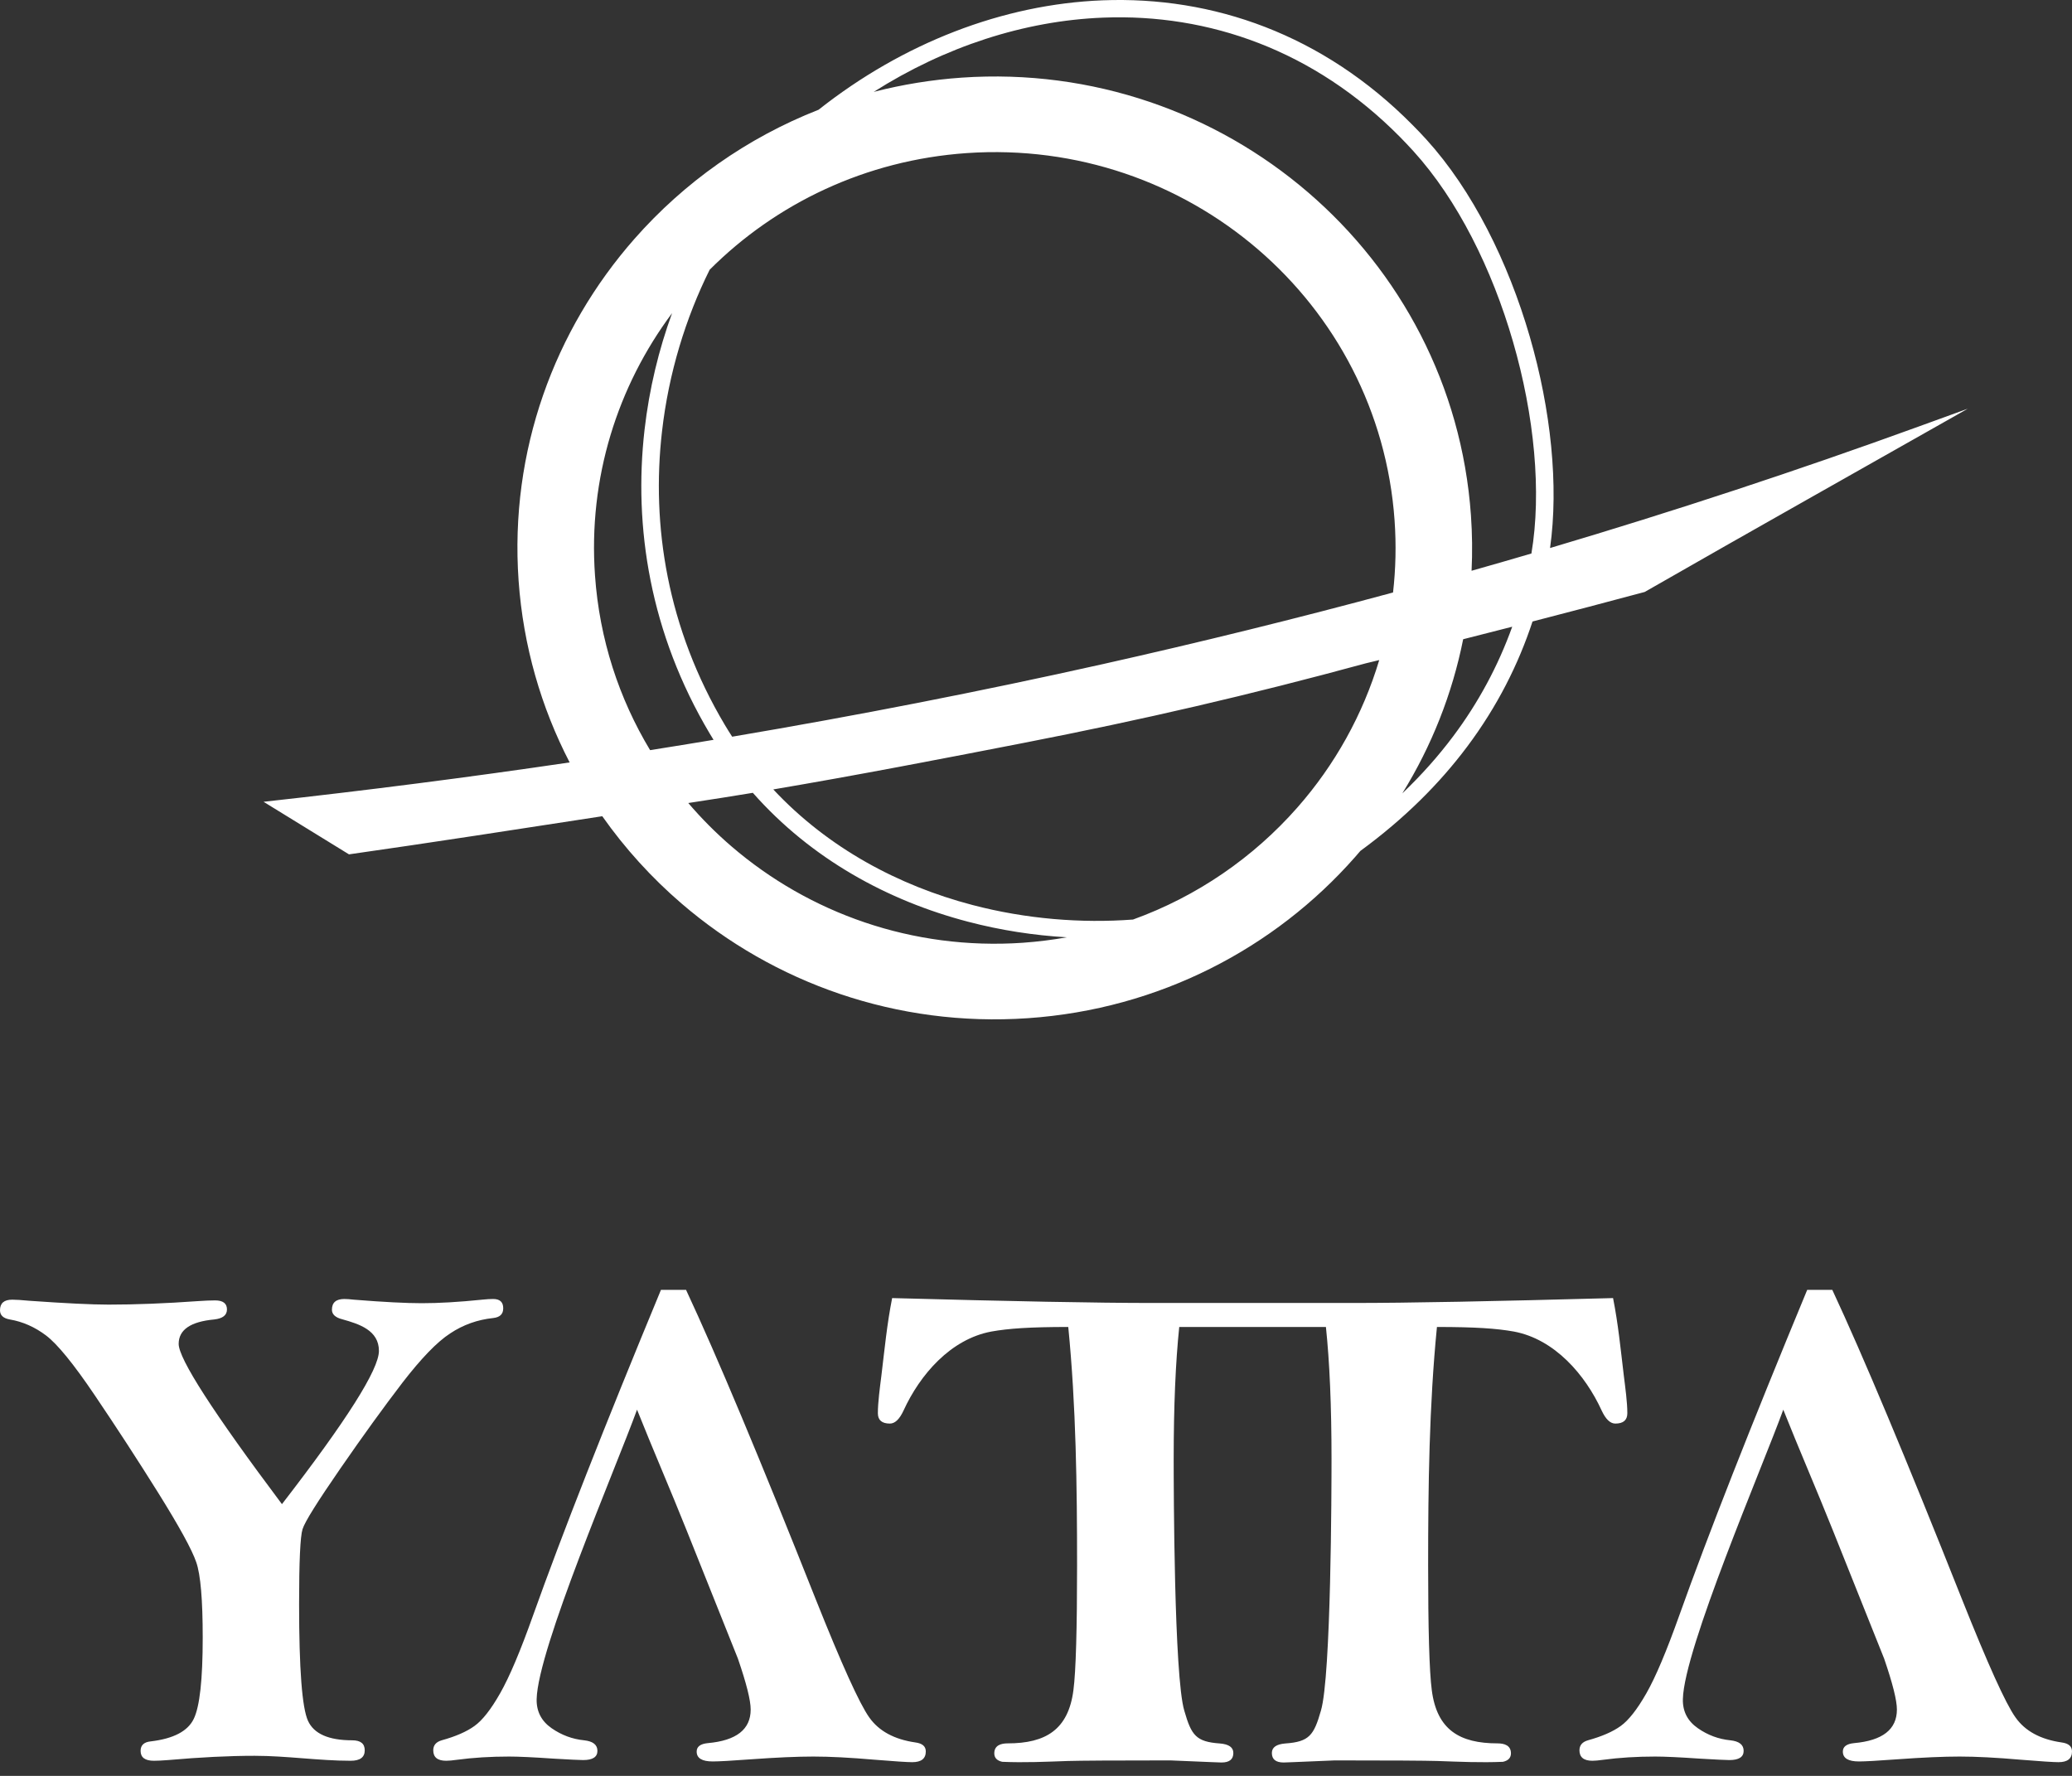 <svg viewBox="0 0 91 78" fill="none" xmlns="http://www.w3.org/2000/svg">
    <rect x="0" y="0" width="91" height="78" fill="#333333" stroke="none"/>
    <path fill-rule="evenodd" clip-rule="evenodd" d="M62.036 5.488C62.244 5.696 62.447 5.909 62.645 6.127C64.671 8.357 66.238 11.512 67.189 14.796C68.118 17.997 68.462 21.335 68.077 24.07C73.505 22.459 78.914 20.68 84.308 18.719L86.423 17.951C81.695 20.633 76.95 23.296 72.234 26C70.559 26.449 68.92 26.881 67.307 27.297C66.688 29.177 65.758 31.029 64.439 32.791C63.225 34.414 61.682 35.956 59.746 37.374C59.668 37.464 59.589 37.557 59.51 37.647C55.985 41.649 50.92 44.323 45.144 44.721C39.374 45.118 33.986 43.167 29.939 39.69C28.62 38.557 27.449 37.267 26.451 35.85C22.858 36.403 18.851 37.024 15.327 37.525L11.575 35.216C16.074 34.719 20.555 34.146 25.018 33.487C23.768 31.074 22.98 28.377 22.776 25.502C22.375 19.803 24.35 14.482 27.87 10.485C30.043 8.017 32.802 6.055 35.951 4.82C39.648 1.898 44.034 0.185 48.426 0.014C53.261 -0.173 58.099 1.504 62.036 5.488ZM33.064 34.822C32.187 34.967 31.311 35.105 30.436 35.238L30.228 35.27C30.814 35.956 31.452 36.596 32.136 37.183C35.536 40.102 40.066 41.741 44.92 41.408C45.575 41.361 46.221 41.281 46.854 41.168C45.412 41.084 43.951 40.861 42.513 40.483C39.001 39.564 35.634 37.734 33.064 34.822ZM62.073 6.636C61.875 6.419 61.678 6.211 61.486 6.016C57.714 2.2 53.082 0.593 48.456 0.774C44.973 0.909 41.489 2.057 38.372 4.036C39.638 3.71 40.931 3.501 42.236 3.41C48.004 3.014 53.393 4.965 57.441 8.442C61.492 11.92 64.2 16.925 64.602 22.63C64.66 23.453 64.669 24.265 64.63 25.069C65.507 24.82 66.383 24.569 67.258 24.311C67.712 21.621 67.389 18.247 66.448 15.003C65.528 11.822 64.017 8.777 62.073 6.636ZM31.167 11.848C30.12 13.955 29.367 16.378 29.074 18.956C28.601 23.073 29.302 27.583 31.834 31.84C31.94 32.017 32.046 32.188 32.156 32.357C37.602 31.436 43.028 30.378 48.44 29.168C52.697 28.214 56.944 27.169 61.181 26.023C61.299 24.989 61.324 23.927 61.248 22.851C60.908 18.064 58.64 13.867 55.244 10.949C51.844 8.029 47.314 6.39 42.46 6.724C38.012 7.032 34.068 8.944 31.167 11.848ZM61.588 34.846C62.435 34.038 63.178 33.199 63.822 32.339C64.923 30.871 65.797 29.249 66.415 27.527C65.691 27.714 64.974 27.897 64.261 28.076C63.783 30.471 62.878 32.763 61.588 34.846ZM59.99 29.133C54.837 30.535 50.213 31.605 44.979 32.626C41.308 33.342 37.625 34.052 33.962 34.673C36.379 37.259 39.48 38.902 42.709 39.749C45.064 40.366 47.487 40.559 49.761 40.388C52.585 39.367 55.051 37.657 56.971 35.477C58.629 33.596 59.857 31.384 60.574 28.992L59.99 29.133ZM31.338 32.495L31.173 32.224C28.544 27.81 27.82 23.137 28.308 18.874C28.514 17.078 28.933 15.355 29.517 13.754C27.125 16.959 25.828 20.991 26.132 25.28C26.329 28.086 27.19 30.686 28.552 32.948C29.481 32.801 30.409 32.65 31.338 32.495Z" fill="white"/>
    <path fill-rule="evenodd" clip-rule="evenodd" d="M12.383 66.065C15.221 62.391 16.642 60.151 16.642 59.334C16.642 58.429 15.777 58.154 15.038 57.947C14.728 57.87 14.578 57.726 14.578 57.525C14.578 57.209 14.761 57.054 15.125 57.054C15.231 57.054 15.366 57.064 15.539 57.084C16.846 57.189 17.837 57.239 18.523 57.239C19.27 57.239 20.148 57.189 21.172 57.084C21.366 57.064 21.526 57.054 21.657 57.054C21.956 57.054 22.101 57.189 22.101 57.462C22.101 57.72 21.956 57.858 21.657 57.891C20.973 57.963 20.346 58.184 19.771 58.566C19.191 58.942 18.497 59.666 17.676 60.728C16.856 61.798 15.946 63.056 14.944 64.506C13.94 65.962 13.386 66.843 13.287 67.165C13.187 67.484 13.136 68.578 13.136 70.456C13.136 73.306 13.266 75.013 13.527 75.582C13.788 76.153 14.435 76.437 15.465 76.437C15.836 76.437 16.019 76.582 16.019 76.877C16.019 77.181 15.816 77.336 15.402 77.336C14.01 77.336 12.582 77.118 11.182 77.118C10.068 77.118 8.804 77.181 7.387 77.305C7.122 77.326 6.912 77.336 6.761 77.336C6.369 77.336 6.175 77.191 6.175 76.901C6.175 76.654 6.322 76.515 6.619 76.485C7.623 76.366 8.25 76.035 8.51 75.494C8.773 74.951 8.903 73.764 8.903 71.926C8.903 70.271 8.81 69.165 8.62 68.618C8.433 68.067 7.873 67.05 6.943 65.558C6.04 64.114 5.111 62.686 4.157 61.275C3.233 59.907 2.523 59.037 2.026 58.659C1.535 58.287 0.998 58.049 0.428 57.953C0.14 57.901 0 57.766 0 57.549C0 57.239 0.177 57.084 0.537 57.084C0.7 57.084 0.955 57.1 1.301 57.133C2.883 57.245 4.043 57.301 4.774 57.301C5.941 57.301 7.246 57.251 8.7 57.147C8.991 57.127 9.243 57.116 9.447 57.116C9.797 57.116 9.968 57.251 9.968 57.513C9.968 57.766 9.781 57.911 9.41 57.953C8.37 58.049 7.847 58.405 7.847 59.027C7.847 59.68 9.357 62.029 12.383 66.065ZM79.371 56.652H80.472C81.816 59.531 83.717 64.068 86.173 70.255C87.307 73.099 88.085 74.822 88.514 75.425C88.938 76.031 89.615 76.397 90.542 76.531C90.849 76.572 91 76.7 91 76.927C91 77.243 90.802 77.398 90.406 77.398C90.192 77.398 89.638 77.362 88.738 77.289C87.677 77.197 86.784 77.151 86.063 77.151C85.358 77.151 84.438 77.191 83.31 77.273C82.463 77.336 81.903 77.366 81.643 77.366C81.172 77.366 80.936 77.223 80.936 76.933C80.936 76.716 81.099 76.594 81.429 76.561C82.683 76.449 83.31 75.958 83.31 75.085C83.31 74.677 83.121 73.935 82.75 72.851L80.496 67.213C79.786 65.437 79.026 63.688 78.32 61.916C77.385 64.482 73.961 72.427 73.91 74.627C73.896 75.178 74.128 75.602 74.568 75.906C75.005 76.212 75.482 76.386 75.995 76.437C76.386 76.479 76.579 76.634 76.579 76.901C76.579 77.171 76.37 77.305 75.952 77.305C75.785 77.305 75.358 77.283 74.661 77.243C73.763 77.181 73.104 77.151 72.697 77.151C71.892 77.151 71.125 77.197 70.398 77.295C70.215 77.32 70.058 77.336 69.938 77.336C69.557 77.336 69.368 77.181 69.368 76.877C69.368 76.654 69.494 76.509 69.74 76.437C70.351 76.268 70.832 76.061 71.182 75.807C71.526 75.56 71.903 75.081 72.306 74.374C72.713 73.662 73.193 72.522 73.753 70.951C75.011 67.422 76.882 62.658 79.371 56.652ZM29.029 56.652H30.13C31.474 59.531 33.376 64.068 35.831 70.255C36.965 73.099 37.745 74.822 38.172 75.425C38.596 76.031 39.276 76.397 40.2 76.531C40.508 76.572 40.66 76.7 40.66 76.927C40.66 77.243 40.461 77.398 40.064 77.398C39.85 77.398 39.296 77.362 38.398 77.289C37.338 77.197 36.444 77.151 35.723 77.151C35.017 77.151 34.096 77.191 32.969 77.273C32.122 77.336 31.564 77.366 31.301 77.366C30.831 77.366 30.597 77.223 30.597 76.933C30.597 76.716 30.758 76.594 31.087 76.561C32.342 76.449 32.969 75.958 32.969 75.085C32.969 74.677 32.781 73.935 32.409 72.851L30.155 67.213C29.446 65.437 28.685 63.688 27.978 61.916C27.044 64.482 23.619 72.427 23.569 74.627C23.556 75.178 23.788 75.602 24.226 75.906C24.666 76.212 25.142 76.386 25.653 76.437C26.044 76.479 26.238 76.634 26.238 76.901C26.238 77.171 26.03 77.305 25.613 77.305C25.444 77.305 25.016 77.283 24.322 77.243C23.422 77.181 22.764 77.151 22.357 77.151C21.551 77.151 20.783 77.197 20.056 77.295C19.875 77.32 19.718 77.336 19.598 77.336C19.215 77.336 19.028 77.181 19.028 76.877C19.028 76.654 19.152 76.509 19.399 76.437C20.01 76.268 20.49 76.061 20.84 75.807C21.186 75.56 21.563 75.081 21.964 74.374C22.371 73.662 22.854 72.522 23.412 70.951C24.672 67.422 26.541 62.658 29.029 56.652ZM51.791 58.283C51.63 59.831 51.547 61.766 51.547 64.088C51.547 65.329 51.563 73.636 52.013 75.136C52.323 76.218 52.528 76.503 53.573 76.576C53.97 76.608 54.167 76.746 54.167 76.994C54.167 77.273 53.996 77.412 53.646 77.412L53.216 77.396L51.4 77.32C48.929 77.32 47.43 77.33 46.897 77.346C45.915 77.38 44.999 77.424 44.018 77.382C43.784 77.33 43.668 77.205 43.668 77.01C43.668 76.66 43.957 76.572 44.258 76.572C45.919 76.572 46.919 75.976 47.143 74.239C47.253 73.422 47.304 71.484 47.304 68.769C47.304 65.297 47.259 61.741 46.917 58.283C45.233 58.283 44.293 58.349 43.539 58.484C41.746 58.818 40.402 60.382 39.683 61.953C39.506 62.335 39.307 62.526 39.083 62.526C38.732 62.526 38.555 62.375 38.555 62.071C38.555 61.595 38.643 60.957 38.71 60.418C38.849 59.27 38.956 58.152 39.182 57.014C44.48 57.157 48.128 57.229 50.669 57.229H59.357C61.898 57.229 65.546 57.157 70.844 57.014C71.07 58.152 71.178 59.27 71.316 60.418C71.383 60.957 71.471 61.595 71.471 62.071C71.471 62.375 71.294 62.526 70.944 62.526C70.72 62.526 70.52 62.335 70.343 61.953C69.624 60.382 68.278 58.818 66.487 58.484C65.734 58.349 64.793 58.283 63.109 58.283C62.767 61.741 62.722 65.297 62.722 68.769C62.722 71.484 62.773 73.422 62.883 74.239C63.107 75.976 64.107 76.572 65.768 76.572C66.07 76.572 66.359 76.66 66.359 77.01C66.359 77.205 66.243 77.33 66.008 77.382C65.027 77.424 64.109 77.38 63.13 77.346C62.596 77.33 61.096 77.32 58.626 77.32L56.81 77.396L56.38 77.412C56.03 77.412 55.859 77.273 55.859 76.994C55.859 76.746 56.056 76.608 56.454 76.576C57.498 76.503 57.704 76.218 58.013 75.136C58.463 73.636 58.479 65.329 58.479 64.088C58.479 61.766 58.396 59.831 58.233 58.283H51.791Z" fill="white"/>
</svg>
